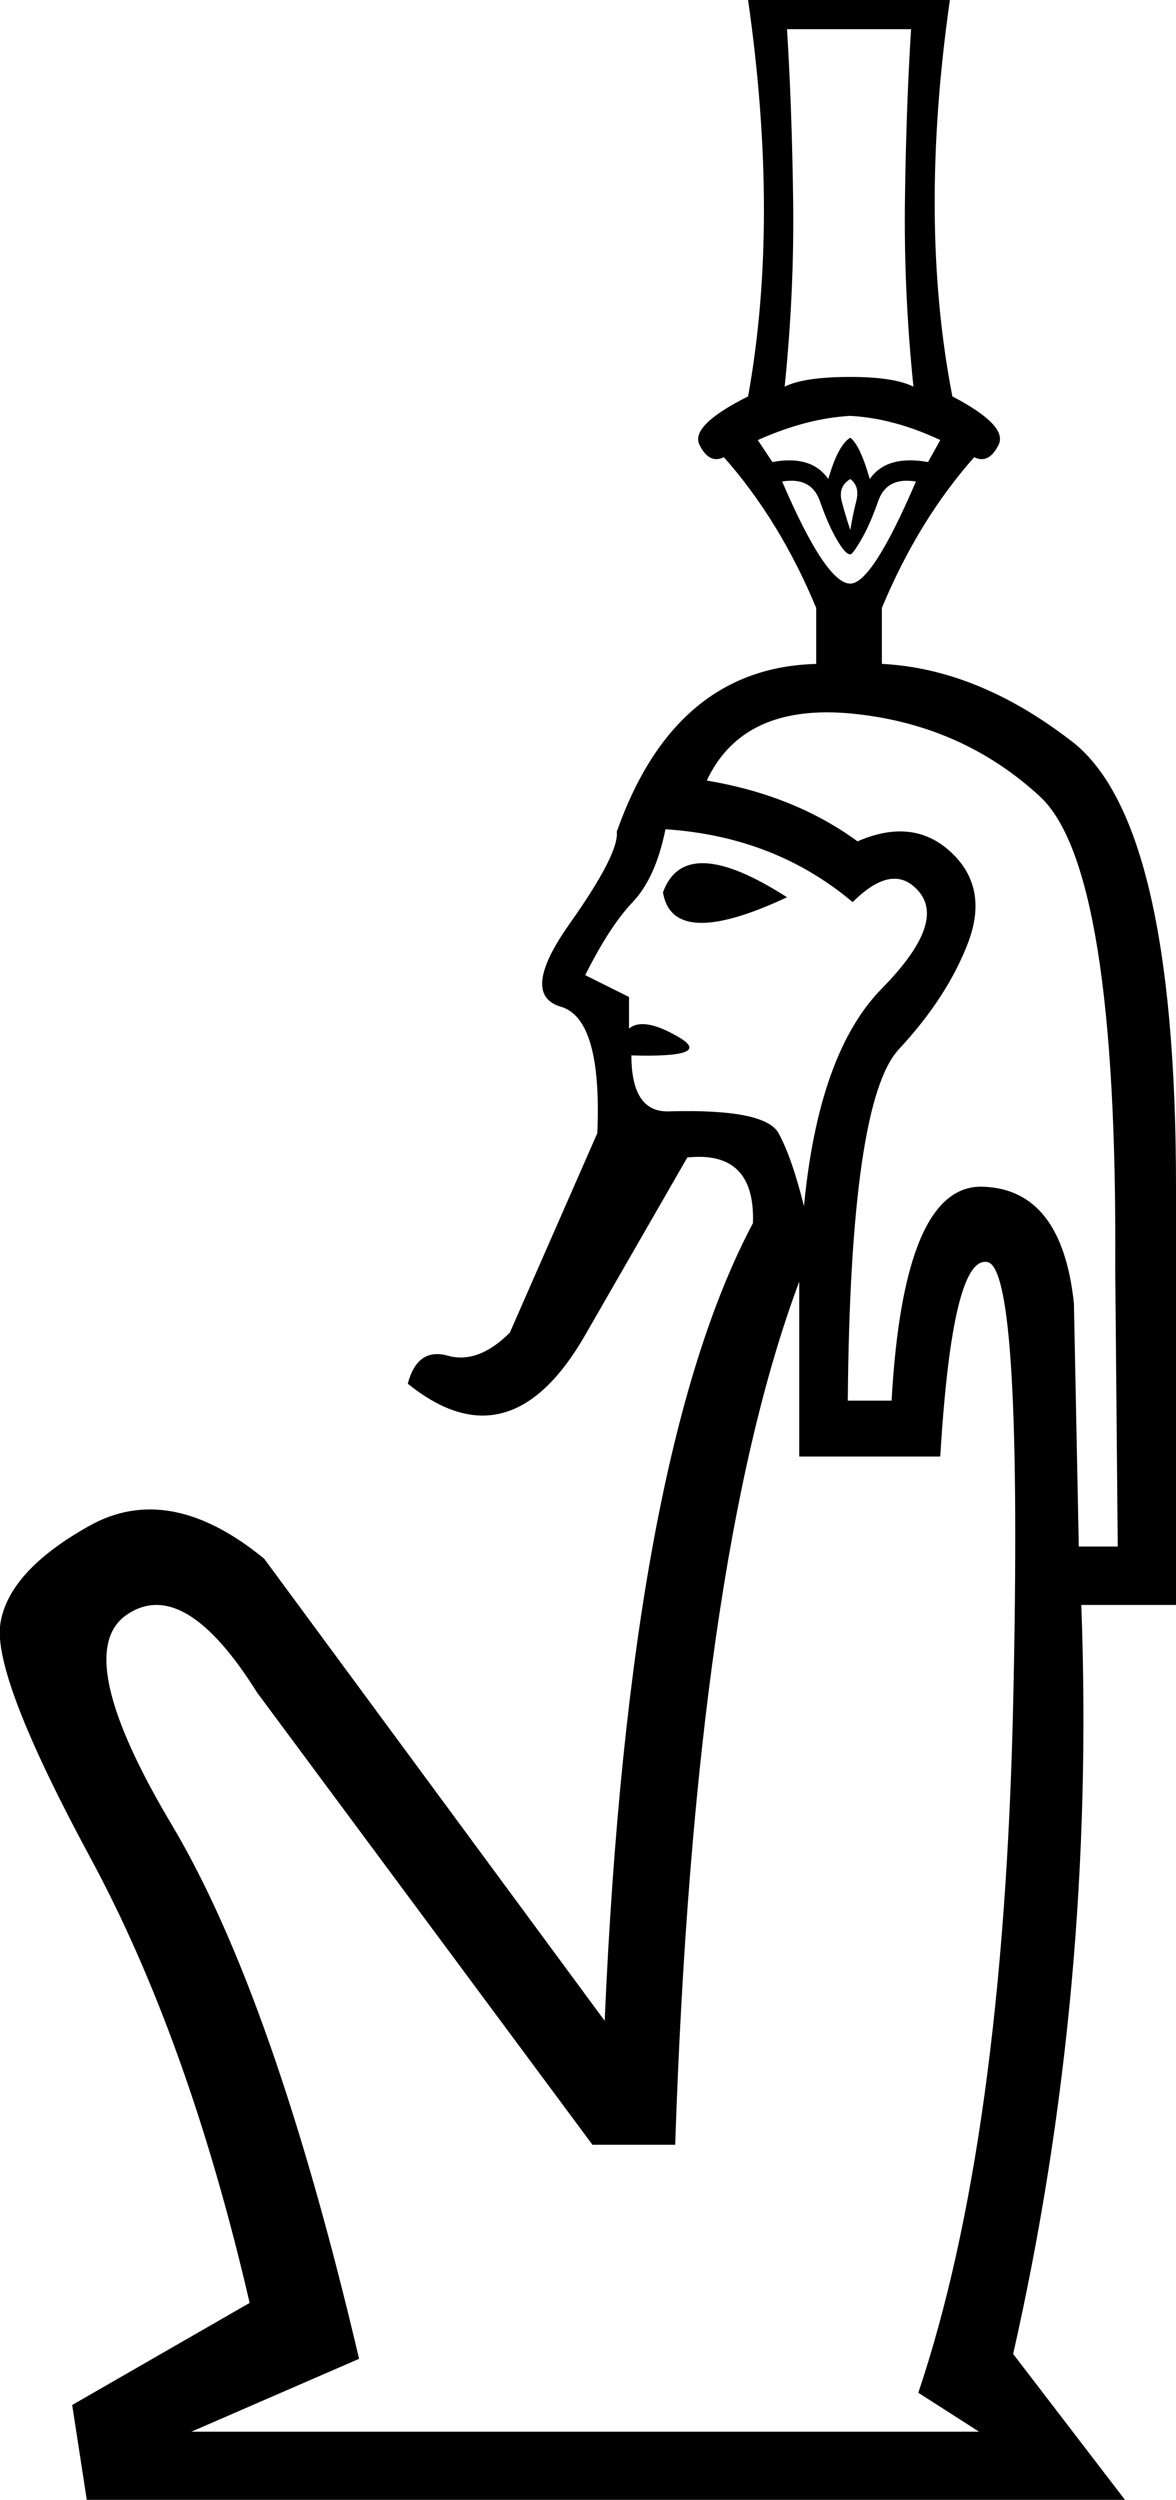 <?xml version='1.0' encoding ='UTF-8' standalone='yes'?>
<svg width='8.456' height='17.973' xmlns:inkscape='http://www.inkscape.org/namespaces/inkscape'>
<path style='fill:#000000; stroke:none' d=' M 7.04 17.483  L 6.603 17.203  Q 7.215 15.385 7.285 12.256  Q 7.355 9.126 7.101 9.074  Q 6.848 9.021 6.761 10.472  L 5.747 10.472  L 5.747 9.214  Q 4.995 11.224 4.855 15.42  L 4.26 15.42  L 1.848 12.168  Q 1.323 11.329 0.912 11.609  Q 0.502 11.889 1.236 13.121  Q 1.97 14.354 2.582 16.959  L 1.376 17.483  L 7.04 17.483  Z  M 7.757 11.119  L 8.037 11.119  L 8.019 9.109  Q 8.037 6.242 7.477 5.726  Q 6.918 5.21 6.131 5.131  Q 5.344 5.053 5.082 5.612  Q 5.712 5.717 6.166 6.049  Q 6.568 5.874 6.839 6.128  Q 7.11 6.381 6.962 6.775  Q 6.813 7.168 6.463 7.544  Q 6.114 7.92 6.096 10.07  L 6.411 10.07  Q 6.498 8.514 7.066 8.532  Q 7.635 8.549 7.722 9.371  L 7.757 11.119  Z  M 4.767 6.416  Q 4.925 5.979 5.659 6.451  Q 4.837 6.836 4.767 6.416  Z  M 4.523 7.395  Q 4.628 7.308 4.881 7.457  Q 5.135 7.605 4.54 7.588  Q 4.54 8.007 4.82 7.99  Q 5.502 7.972 5.598 8.147  Q 5.694 8.322 5.781 8.672  Q 5.886 7.57 6.341 7.107  Q 6.796 6.644 6.612 6.416  Q 6.428 6.189 6.131 6.486  Q 5.572 6.014 4.785 5.962  Q 4.715 6.311 4.549 6.486  Q 4.383 6.661 4.208 7.011  L 4.523 7.168  Q 4.523 7.343 4.523 7.395  Z  M 6.114 4.196  Q 6.271 4.196 6.586 3.462  Q 6.376 3.427 6.315 3.602  Q 6.254 3.776 6.192 3.881  Q 6.131 3.986 6.114 3.986  Q 6.079 3.986 6.018 3.881  Q 5.956 3.776 5.895 3.602  Q 5.834 3.427 5.624 3.462  Q 5.939 4.196 6.114 4.196  Z  M 6.114 3.147  Q 6.184 3.199 6.254 3.444  Q 6.376 3.269 6.673 3.322  L 6.761 3.164  Q 6.428 3.007 6.114 2.99  Q 5.799 3.007 5.449 3.164  L 5.554 3.322  Q 5.834 3.269 5.956 3.444  Q 6.026 3.199 6.114 3.147  Z  M 6.114 3.811  Q 6.131 3.706 6.157 3.602  Q 6.184 3.497 6.114 3.444  Q 6.026 3.497 6.052 3.602  Q 6.079 3.706 6.114 3.811  Z  M 6.551 0.21  L 5.659 0.21  Q 5.694 0.769 5.703 1.434  Q 5.712 2.098 5.642 2.78  Q 5.781 2.71 6.114 2.71  Q 6.428 2.71 6.568 2.78  Q 6.498 2.098 6.507 1.434  Q 6.516 0.769 6.551 0.21  Z  M 7.687 5.315  Q 8.456 5.874 8.456 8.532  L 8.456 11.539  L 7.775 11.539  Q 7.879 14.301 7.285 16.924  L 8.089 17.973  L 0.624 17.973  L 0.519 17.291  L 1.795 16.557  Q 1.358 14.668 0.65 13.357  Q -0.058 12.046 0.003 11.67  Q 0.064 11.294 0.641 10.971  Q 1.218 10.647 1.9 11.207  L 4.348 14.529  Q 4.523 10.472 5.414 8.794  Q 5.432 8.27 4.942 8.322  L 4.208 9.598  Q 3.666 10.542 2.932 9.948  Q 3.002 9.686 3.22 9.747  Q 3.439 9.808 3.666 9.581  L 4.295 8.147  Q 4.33 7.325 4.033 7.238  Q 3.736 7.151 4.094 6.644  Q 4.453 6.137 4.435 5.979  Q 4.855 4.79 5.886 4.773  L 5.869 4.773  L 5.869 4.371  Q 5.607 3.741 5.205 3.287  Q 5.1 3.339 5.03 3.199  Q 4.96 3.06 5.379 2.85  Q 5.607 1.591 5.379 0  L 6.83 0  Q 6.603 1.591 6.848 2.85  Q 7.25 3.06 7.18 3.199  Q 7.11 3.339 7.005 3.287  Q 6.603 3.741 6.341 4.371  L 6.341 4.773  Q 7.023 4.808 7.687 5.315  Z '/></svg>
